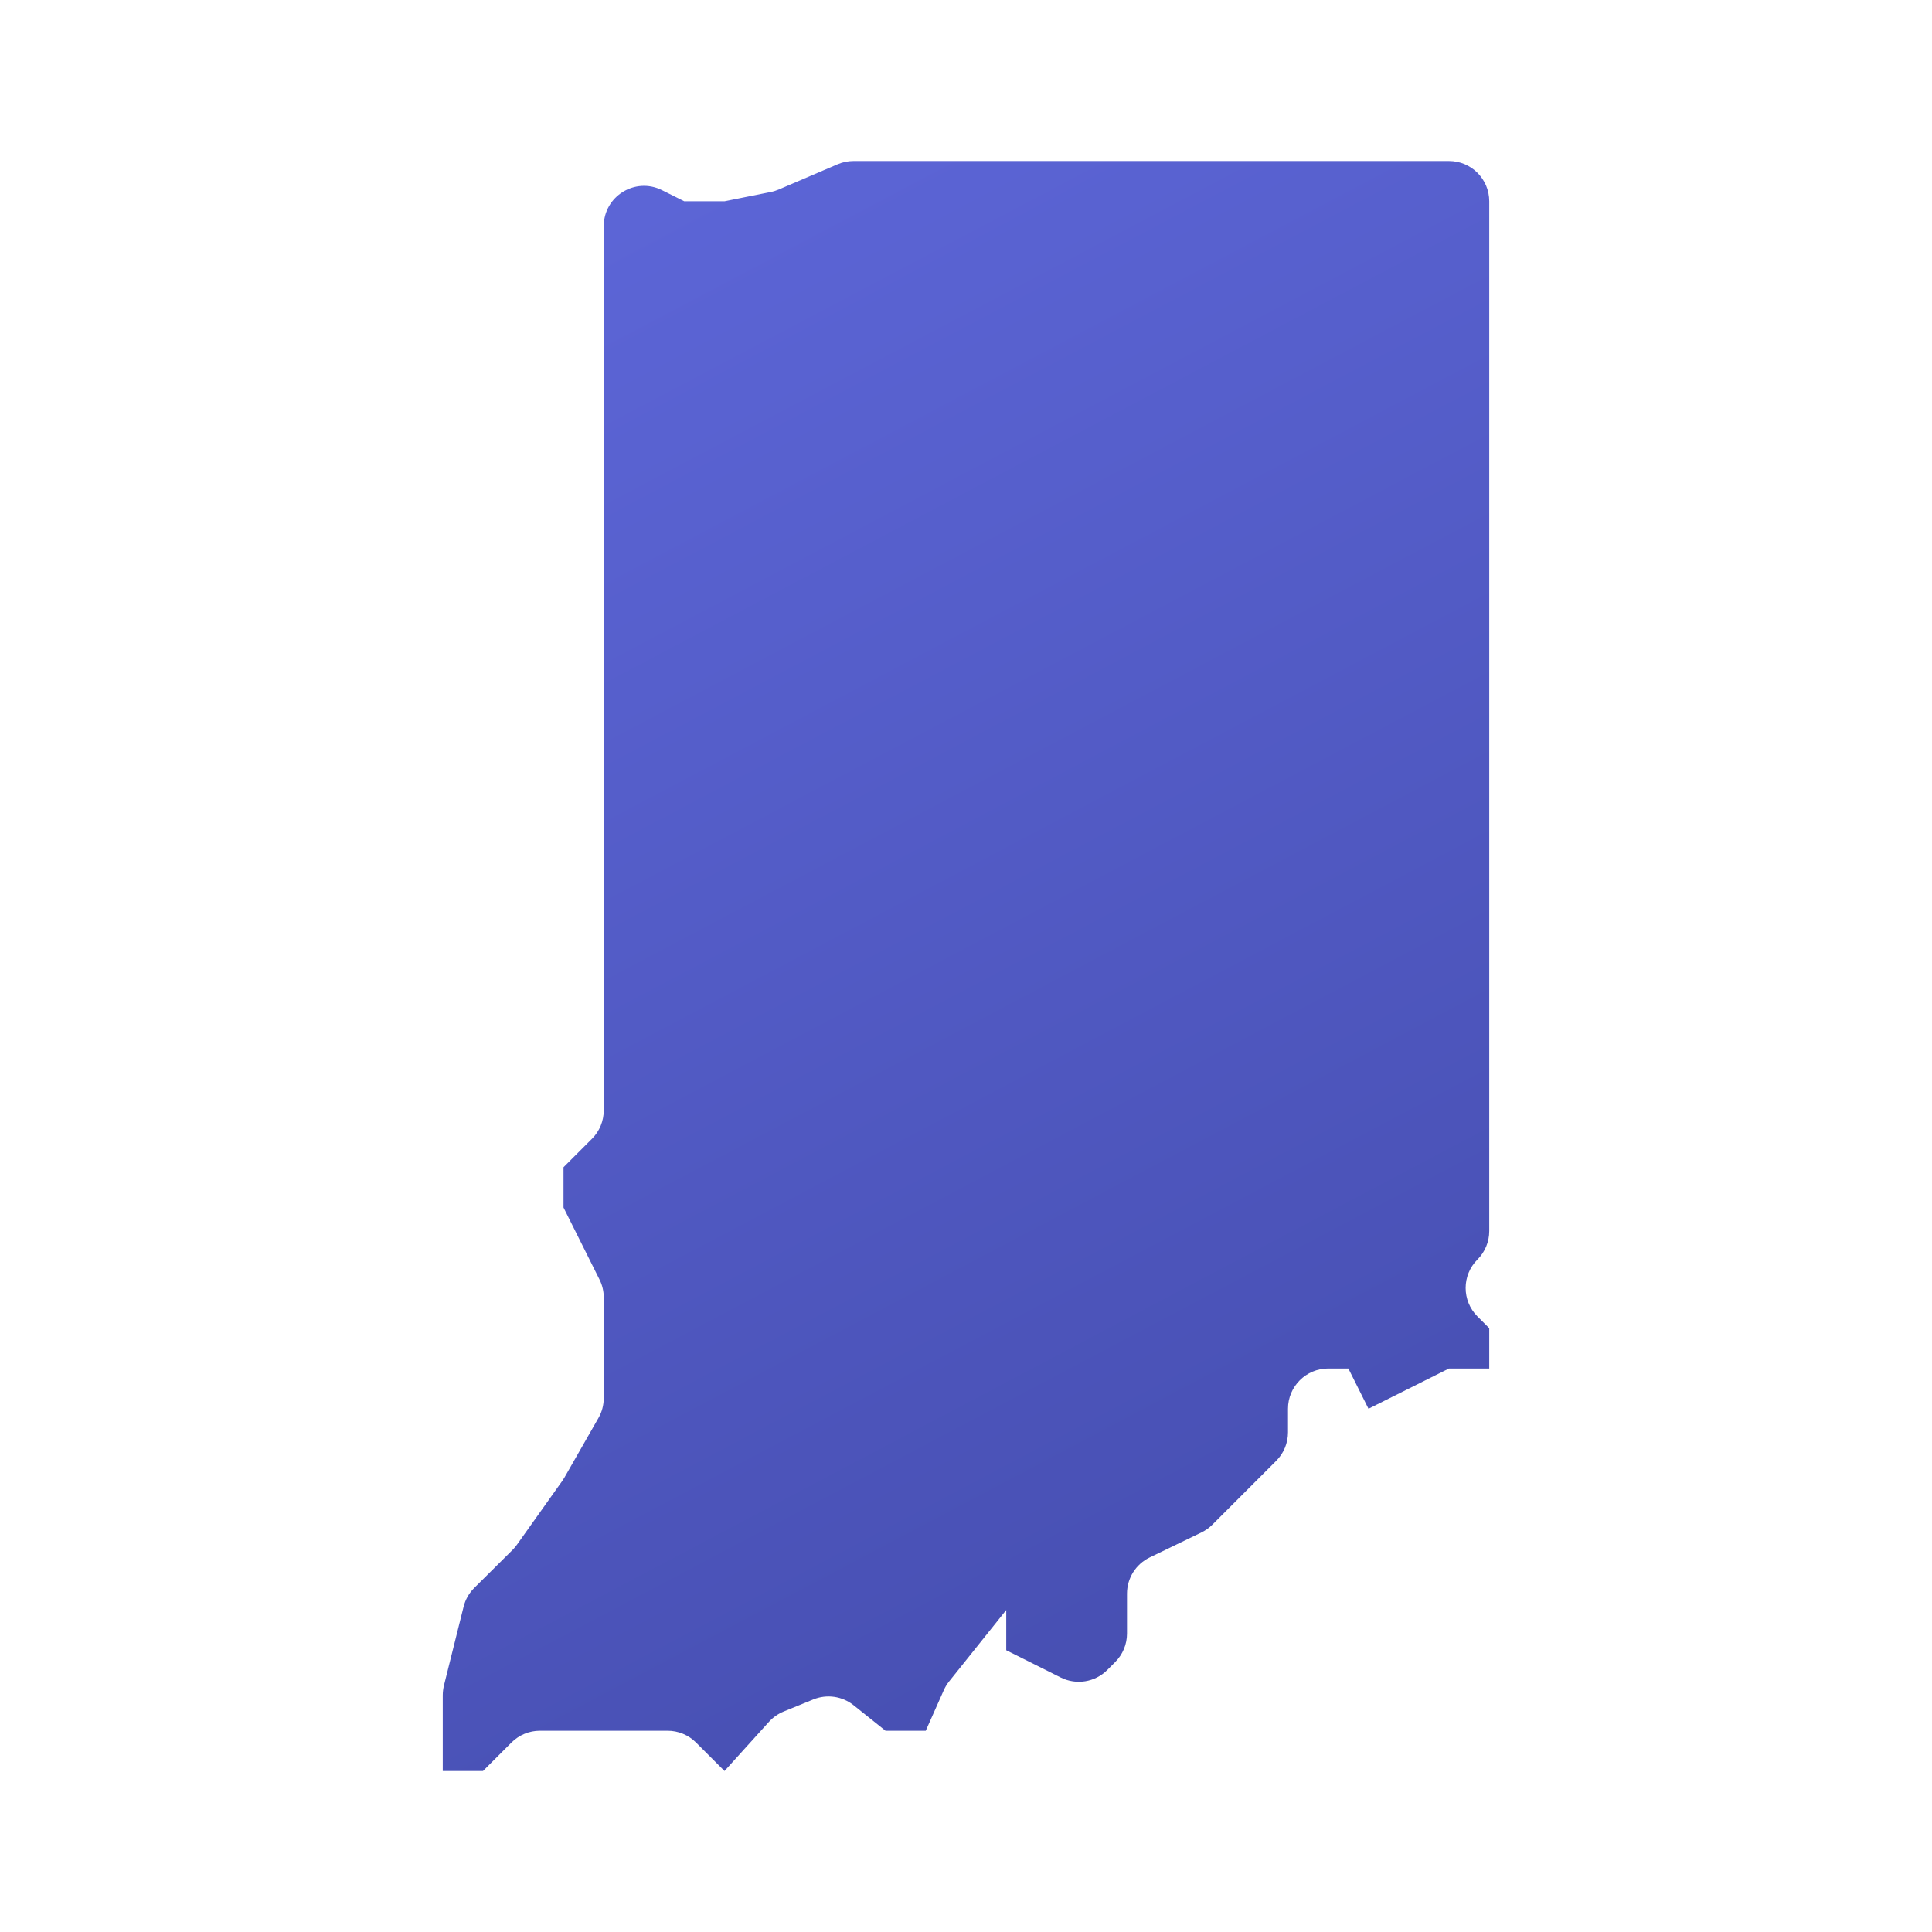 <svg xmlns="http://www.w3.org/2000/svg" viewBox="0 0 48 48"><linearGradient id="KNGj5rI7EAtzvjeI6pGp1a" x1="14.313" x2="33.024" y1="6.031" y2="41.466" gradientUnits="userSpaceOnUse"><stop offset="0" stop-color="#5c65d6"/><stop offset=".999" stop-color="#464eb0"/></linearGradient><path fill="url(#KNGj5rI7EAtzvjeI6pGp1a)" d="M37,33l-0.293-0.293c-0.391-0.391-0.391-1.024,0-1.414v0C36.895,31.105,37,30.851,37,30.586V5	c0-0.552-0.448-1-1-1H21.205c-0.135,0-0.269,0.028-0.394,0.081l-1.466,0.628c-0.064,0.027-0.13,0.048-0.198,0.061L18,5h-1	l-0.553-0.276C15.782,4.391,15,4.875,15,5.618v21.968c0,0.265-0.105,0.52-0.293,0.707L14,29v1l0.894,1.789	C14.964,31.928,15,32.081,15,32.236v2.498c0,0.174-0.045,0.345-0.132,0.496l-0.844,1.477c-0.016,0.028-0.034,0.056-0.053,0.083	l-1.128,1.588c-0.033,0.047-0.07,0.09-0.111,0.131l-0.948,0.941c-0.13,0.129-0.222,0.291-0.266,0.468l-0.49,1.964	C11.01,41.96,11,42.041,11,42.123V44h1l0.707-0.707C12.895,43.105,13.149,43,13.414,43h3.172c0.265,0,0.52,0.105,0.707,0.293L18,44	l1.105-1.222c0.101-0.111,0.225-0.198,0.364-0.255l0.737-0.301c0.336-0.137,0.719-0.082,1.003,0.145L22,43h1l0.448-1.007	c0.035-0.078,0.079-0.152,0.133-0.219L25,40v1l1.355,0.678c0.385,0.192,0.85,0.117,1.154-0.187l0.197-0.197	C27.895,41.105,28,40.851,28,40.586v-0.992c0-0.384,0.219-0.733,0.565-0.9l1.283-0.62c0.101-0.049,0.193-0.114,0.272-0.193	l1.588-1.588C31.895,36.105,32,35.851,32,35.586V35c0-0.552,0.448-1,1-1h0.5l0.5,1l2-1h1V33z"/></svg>
